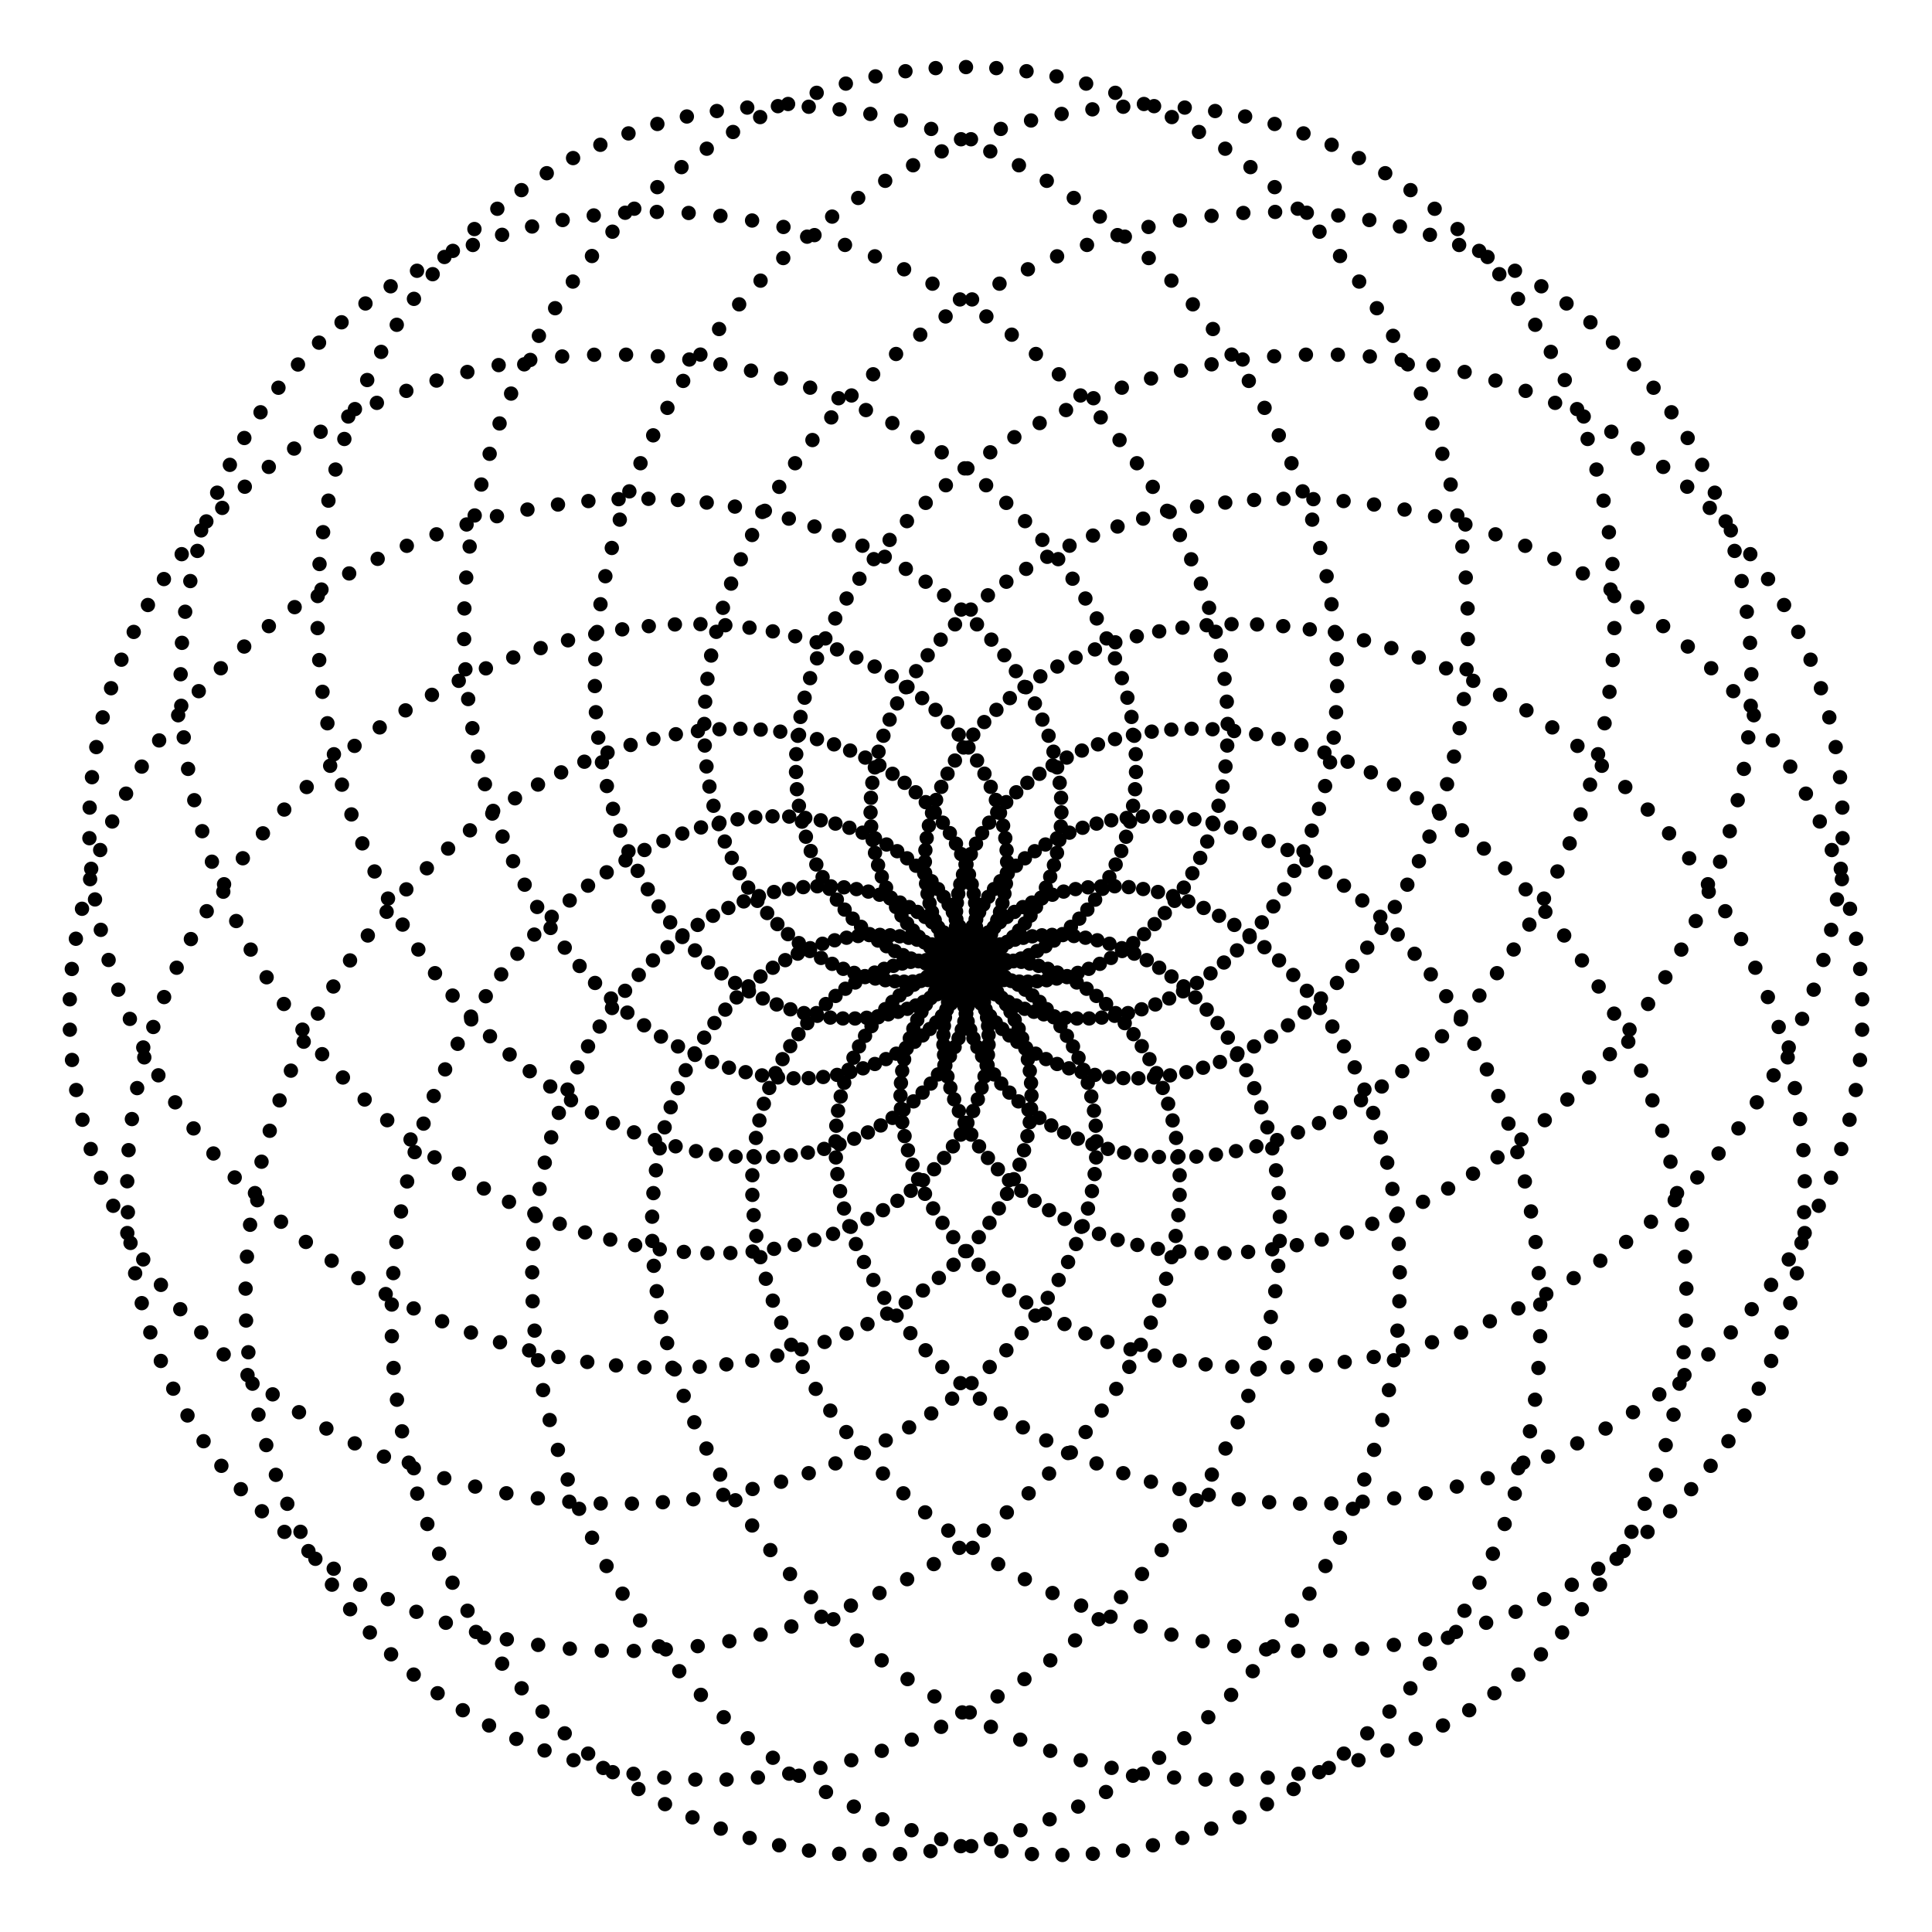 <svg id="Cardioid" viewBox="-540 -540 1080 1080" xmlns="http://www.w3.org/2000/svg"><defs><g id="cardioid" transform="rotate(90, 0, 0)"><circle cx="0" cy="0" r="3.512" stroke="hsl(0, 100%, 50%)" fill="hsl(0, 100%, 50%)"/><circle cx="0.194" cy="0.006" r="3.512" stroke="hsl(2.25, 100%, 50%)" fill="hsl(2.25, 100%, 50%)"/><circle cx="0.772" cy="0.052" r="3.512" stroke="hsl(4.5, 100%, 50%)" fill="hsl(4.5, 100%, 50%)"/><circle cx="1.729" cy="0.176" r="3.512" stroke="hsl(6.75, 100%, 50%)" fill="hsl(6.75, 100%, 50%)"/><circle cx="3.055" cy="0.416" r="3.512" stroke="hsl(9, 100%, 50%)" fill="hsl(9, 100%, 50%)"/><circle cx="4.735" cy="0.81" r="3.512" stroke="hsl(11.25, 100%, 50%)" fill="hsl(11.25, 100%, 50%)"/><circle cx="6.75" cy="1.393" r="3.512" stroke="hsl(13.5, 100%, 50%)" fill="hsl(13.5, 100%, 50%)"/><circle cx="9.079" cy="2.201" r="3.512" stroke="hsl(15.75, 100%, 50%)" fill="hsl(15.75, 100%, 50%)"/><circle cx="11.695" cy="3.267" r="3.512" stroke="hsl(18, 100%, 50%)" fill="hsl(18, 100%, 50%)"/><circle cx="14.57" cy="4.621" r="3.512" stroke="hsl(20.25, 100%, 50%)" fill="hsl(20.25, 100%, 50%)"/><circle cx="17.67" cy="6.292" r="3.512" stroke="hsl(22.5, 100%, 50%)" fill="hsl(22.5, 100%, 50%)"/><circle cx="20.959" cy="8.307" r="3.512" stroke="hsl(24.75, 100%, 50%)" fill="hsl(24.75, 100%, 50%)"/><circle cx="24.4" cy="10.688" r="3.512" stroke="hsl(27, 100%, 50%)" fill="hsl(27, 100%, 50%)"/><circle cx="27.951" cy="13.457" r="3.512" stroke="hsl(29.25, 100%, 50%)" fill="hsl(29.25, 100%, 50%)"/><circle cx="31.569" cy="16.631" r="3.512" stroke="hsl(31.5, 100%, 50%)" fill="hsl(31.5, 100%, 50%)"/><circle cx="35.207" cy="20.224" r="3.512" stroke="hsl(33.75, 100%, 50%)" fill="hsl(33.75, 100%, 50%)"/><circle cx="38.82" cy="24.247" r="3.512" stroke="hsl(36, 100%, 50%)" fill="hsl(36, 100%, 50%)"/><circle cx="42.36" cy="28.708" r="3.512" stroke="hsl(38.25, 100%, 50%)" fill="hsl(38.25, 100%, 50%)"/><circle cx="45.775" cy="33.61" r="3.512" stroke="hsl(40.5, 100%, 50%)" fill="hsl(40.5, 100%, 50%)"/><circle cx="49.017" cy="38.954" r="3.512" stroke="hsl(42.75, 100%, 50%)" fill="hsl(42.75, 100%, 50%)"/><circle cx="52.036" cy="44.735" r="3.512" stroke="hsl(45, 100%, 50%)" fill="hsl(45, 100%, 50%)"/><circle cx="54.78" cy="50.947" r="3.512" stroke="hsl(47.25, 100%, 50%)" fill="hsl(47.25, 100%, 50%)"/><circle cx="57.201" cy="57.577" r="3.512" stroke="hsl(49.5, 100%, 50%)" fill="hsl(49.5, 100%, 50%)"/><circle cx="59.249" cy="64.612" r="3.512" stroke="hsl(51.75, 100%, 50%)" fill="hsl(51.75, 100%, 50%)"/><circle cx="60.877" cy="72.034" r="3.512" stroke="hsl(54, 100%, 50%)" fill="hsl(54, 100%, 50%)"/><circle cx="62.037" cy="79.818" r="3.512" stroke="hsl(56.25, 100%, 50%)" fill="hsl(56.25, 100%, 50%)"/><circle cx="62.686" cy="87.942" r="3.512" stroke="hsl(58.5, 100%, 50%)" fill="hsl(58.5, 100%, 50%)"/><circle cx="62.78" cy="96.374" r="3.512" stroke="hsl(60.75, 100%, 50%)" fill="hsl(60.75, 100%, 50%)"/><circle cx="62.281" cy="105.084" r="3.512" stroke="hsl(63, 100%, 50%)" fill="hsl(63, 100%, 50%)"/><circle cx="61.151" cy="114.035" r="3.512" stroke="hsl(65.25, 100%, 50%)" fill="hsl(65.25, 100%, 50%)"/><circle cx="59.355" cy="123.19" r="3.512" stroke="hsl(67.5, 100%, 50%)" fill="hsl(67.5, 100%, 50%)"/><circle cx="56.863" cy="132.509" r="3.512" stroke="hsl(69.75, 100%, 50%)" fill="hsl(69.75, 100%, 50%)"/><circle cx="53.649" cy="141.947" r="3.512" stroke="hsl(72, 100%, 50%)" fill="hsl(72, 100%, 50%)"/><circle cx="49.688" cy="151.46" r="3.512" stroke="hsl(74.25, 100%, 50%)" fill="hsl(74.25, 100%, 50%)"/><circle cx="44.961" cy="161.001" r="3.512" stroke="hsl(76.5, 100%, 50%)" fill="hsl(76.5, 100%, 50%)"/><circle cx="39.454" cy="170.52" r="3.512" stroke="hsl(78.75, 100%, 50%)" fill="hsl(78.75, 100%, 50%)"/><circle cx="33.156" cy="179.967" r="3.512" stroke="hsl(81, 100%, 50%)" fill="hsl(81, 100%, 50%)"/><circle cx="26.06" cy="189.291" r="3.512" stroke="hsl(83.25, 100%, 50%)" fill="hsl(83.25, 100%, 50%)"/><circle cx="18.166" cy="198.439" r="3.512" stroke="hsl(85.5, 100%, 50%)" fill="hsl(85.5, 100%, 50%)"/><circle cx="9.477" cy="207.36" r="3.512" stroke="hsl(87.75, 100%, 50%)" fill="hsl(87.75, 100%, 50%)"/><circle cx="0" cy="216" r="3.512" stroke="hsl(90, 100%, 50%)" fill="hsl(90, 100%, 50%)"/><circle cx="-10.251" cy="224.307" r="3.512" stroke="hsl(92.25, 100%, 50%)" fill="hsl(92.25, 100%, 50%)"/><circle cx="-21.26" cy="232.229" r="3.512" stroke="hsl(94.5, 100%, 50%)" fill="hsl(94.5, 100%, 50%)"/><circle cx="-33.003" cy="239.715" r="3.512" stroke="hsl(96.75, 100%, 50%)" fill="hsl(96.75, 100%, 50%)"/><circle cx="-45.453" cy="246.714" r="3.512" stroke="hsl(99, 100%, 50%)" fill="hsl(99, 100%, 50%)"/><circle cx="-58.579" cy="253.179" r="3.512" stroke="hsl(101.25, 100%, 50%)" fill="hsl(101.25, 100%, 50%)"/><circle cx="-72.346" cy="259.063" r="3.512" stroke="hsl(103.5, 100%, 50%)" fill="hsl(103.5, 100%, 50%)"/><circle cx="-86.712" cy="264.32" r="3.512" stroke="hsl(105.75, 100%, 50%)" fill="hsl(105.75, 100%, 50%)"/><circle cx="-101.633" cy="268.909" r="3.512" stroke="hsl(108, 100%, 50%)" fill="hsl(108, 100%, 50%)"/><circle cx="-117.062" cy="272.79" r="3.512" stroke="hsl(110.25, 100%, 50%)" fill="hsl(110.25, 100%, 50%)"/><circle cx="-132.945" cy="275.925" r="3.512" stroke="hsl(112.5, 100%, 50%)" fill="hsl(112.5, 100%, 50%)"/><circle cx="-149.227" cy="278.283" r="3.512" stroke="hsl(114.75, 100%, 50%)" fill="hsl(114.75, 100%, 50%)"/><circle cx="-165.851" cy="279.831" r="3.512" stroke="hsl(117, 100%, 50%)" fill="hsl(117, 100%, 50%)"/><circle cx="-182.753" cy="280.544" r="3.512" stroke="hsl(119.25, 100%, 50%)" fill="hsl(119.25, 100%, 50%)"/><circle cx="-199.872" cy="280.399" r="3.512" stroke="hsl(121.5, 100%, 50%)" fill="hsl(121.5, 100%, 50%)"/><circle cx="-217.139" cy="279.376" r="3.512" stroke="hsl(123.75, 100%, 50%)" fill="hsl(123.75, 100%, 50%)"/><circle cx="-234.487" cy="277.462" r="3.512" stroke="hsl(126, 100%, 50%)" fill="hsl(126, 100%, 50%)"/><circle cx="-251.848" cy="274.644" r="3.512" stroke="hsl(128.25, 100%, 50%)" fill="hsl(128.25, 100%, 50%)"/><circle cx="-269.149" cy="270.918" r="3.512" stroke="hsl(130.5, 100%, 50%)" fill="hsl(130.5, 100%, 50%)"/><circle cx="-286.319" cy="266.281" r="3.512" stroke="hsl(132.75, 100%, 50%)" fill="hsl(132.75, 100%, 50%)"/><circle cx="-303.288" cy="260.735" r="3.512" stroke="hsl(135, 100%, 50%)" fill="hsl(135, 100%, 50%)"/><circle cx="-319.982" cy="254.288" r="3.512" stroke="hsl(137.25, 100%, 50%)" fill="hsl(137.25, 100%, 50%)"/><circle cx="-336.331" cy="246.951" r="3.512" stroke="hsl(139.5, 100%, 50%)" fill="hsl(139.5, 100%, 50%)"/><circle cx="-352.265" cy="238.74" r="3.512" stroke="hsl(141.75, 100%, 50%)" fill="hsl(141.75, 100%, 50%)"/><circle cx="-367.713" cy="229.676" r="3.512" stroke="hsl(144, 100%, 50%)" fill="hsl(144, 100%, 50%)"/><circle cx="-382.609" cy="219.782" r="3.512" stroke="hsl(146.25, 100%, 50%)" fill="hsl(146.25, 100%, 50%)"/><circle cx="-396.886" cy="209.088" r="3.512" stroke="hsl(148.5, 100%, 50%)" fill="hsl(148.5, 100%, 50%)"/><circle cx="-410.481" cy="197.627" r="3.512" stroke="hsl(150.75, 100%, 50%)" fill="hsl(150.75, 100%, 50%)"/><circle cx="-423.334" cy="185.436" r="3.512" stroke="hsl(153, 100%, 50%)" fill="hsl(153, 100%, 50%)"/><circle cx="-435.386" cy="172.554" r="3.512" stroke="hsl(155.25, 100%, 50%)" fill="hsl(155.25, 100%, 50%)"/><circle cx="-446.583" cy="159.027" r="3.512" stroke="hsl(157.5, 100%, 50%)" fill="hsl(157.5, 100%, 50%)"/><circle cx="-456.875" cy="144.902" r="3.512" stroke="hsl(159.75, 100%, 50%)" fill="hsl(159.75, 100%, 50%)"/><circle cx="-466.214" cy="130.228" r="3.512" stroke="hsl(162, 100%, 50%)" fill="hsl(162, 100%, 50%)"/><circle cx="-474.558" cy="115.061" r="3.512" stroke="hsl(164.25, 100%, 50%)" fill="hsl(164.25, 100%, 50%)"/><circle cx="-481.869" cy="99.455" r="3.512" stroke="hsl(166.5, 100%, 50%)" fill="hsl(166.5, 100%, 50%)"/><circle cx="-488.113" cy="83.469" r="3.512" stroke="hsl(168.75, 100%, 50%)" fill="hsl(168.75, 100%, 50%)"/><circle cx="-493.262" cy="67.164" r="3.512" stroke="hsl(171, 100%, 50%)" fill="hsl(171, 100%, 50%)"/><circle cx="-497.291" cy="50.6" r="3.512" stroke="hsl(173.25, 100%, 50%)" fill="hsl(173.25, 100%, 50%)"/><circle cx="-500.182" cy="33.842" r="3.512" stroke="hsl(175.5, 100%, 50%)" fill="hsl(175.5, 100%, 50%)"/><circle cx="-501.923" cy="16.954" r="3.512" stroke="hsl(177.75, 100%, 50%)" fill="hsl(177.75, 100%, 50%)"/><circle cx="-502.504" cy="0" r="3.512" stroke="hsl(180, 100%, 50%)" fill="hsl(180, 100%, 50%)"/><circle cx="-501.923" cy="-16.954" r="3.512" stroke="hsl(182.25, 100%, 50%)" fill="hsl(182.25, 100%, 50%)"/><circle cx="-500.182" cy="-33.842" r="3.512" stroke="hsl(184.5, 100%, 50%)" fill="hsl(184.5, 100%, 50%)"/><circle cx="-497.291" cy="-50.6" r="3.512" stroke="hsl(186.75, 100%, 50%)" fill="hsl(186.75, 100%, 50%)"/><circle cx="-493.262" cy="-67.164" r="3.512" stroke="hsl(189, 100%, 50%)" fill="hsl(189, 100%, 50%)"/><circle cx="-488.113" cy="-83.469" r="3.512" stroke="hsl(191.25, 100%, 50%)" fill="hsl(191.25, 100%, 50%)"/><circle cx="-481.869" cy="-99.455" r="3.512" stroke="hsl(193.5, 100%, 50%)" fill="hsl(193.5, 100%, 50%)"/><circle cx="-474.558" cy="-115.061" r="3.512" stroke="hsl(195.75, 100%, 50%)" fill="hsl(195.75, 100%, 50%)"/><circle cx="-466.214" cy="-130.228" r="3.512" stroke="hsl(198, 100%, 50%)" fill="hsl(198, 100%, 50%)"/><circle cx="-456.875" cy="-144.902" r="3.512" stroke="hsl(200.25, 100%, 50%)" fill="hsl(200.25, 100%, 50%)"/><circle cx="-446.583" cy="-159.027" r="3.512" stroke="hsl(202.5, 100%, 50%)" fill="hsl(202.5, 100%, 50%)"/><circle cx="-435.386" cy="-172.554" r="3.512" stroke="hsl(204.75, 100%, 50%)" fill="hsl(204.75, 100%, 50%)"/><circle cx="-423.334" cy="-185.436" r="3.512" stroke="hsl(207, 100%, 50%)" fill="hsl(207, 100%, 50%)"/><circle cx="-410.481" cy="-197.627" r="3.512" stroke="hsl(209.25, 100%, 50%)" fill="hsl(209.25, 100%, 50%)"/><circle cx="-396.886" cy="-209.088" r="3.512" stroke="hsl(211.5, 100%, 50%)" fill="hsl(211.5, 100%, 50%)"/><circle cx="-382.609" cy="-219.782" r="3.512" stroke="hsl(213.75, 100%, 50%)" fill="hsl(213.75, 100%, 50%)"/><circle cx="-367.713" cy="-229.676" r="3.512" stroke="hsl(216, 100%, 50%)" fill="hsl(216, 100%, 50%)"/><circle cx="-352.265" cy="-238.74" r="3.512" stroke="hsl(218.25, 100%, 50%)" fill="hsl(218.25, 100%, 50%)"/><circle cx="-336.331" cy="-246.951" r="3.512" stroke="hsl(220.5, 100%, 50%)" fill="hsl(220.5, 100%, 50%)"/><circle cx="-319.982" cy="-254.288" r="3.512" stroke="hsl(222.75, 100%, 50%)" fill="hsl(222.75, 100%, 50%)"/><circle cx="-303.288" cy="-260.735" r="3.512" stroke="hsl(225, 100%, 50%)" fill="hsl(225, 100%, 50%)"/><circle cx="-286.319" cy="-266.281" r="3.512" stroke="hsl(227.25, 100%, 50%)" fill="hsl(227.25, 100%, 50%)"/><circle cx="-269.149" cy="-270.918" r="3.512" stroke="hsl(229.5, 100%, 50%)" fill="hsl(229.5, 100%, 50%)"/><circle cx="-251.848" cy="-274.644" r="3.512" stroke="hsl(231.75, 100%, 50%)" fill="hsl(231.75, 100%, 50%)"/><circle cx="-234.487" cy="-277.462" r="3.512" stroke="hsl(234, 100%, 50%)" fill="hsl(234, 100%, 50%)"/><circle cx="-217.139" cy="-279.376" r="3.512" stroke="hsl(236.25, 100%, 50%)" fill="hsl(236.25, 100%, 50%)"/><circle cx="-199.872" cy="-280.399" r="3.512" stroke="hsl(238.5, 100%, 50%)" fill="hsl(238.5, 100%, 50%)"/><circle cx="-182.753" cy="-280.544" r="3.512" stroke="hsl(240.75, 100%, 50%)" fill="hsl(240.75, 100%, 50%)"/><circle cx="-165.851" cy="-279.831" r="3.512" stroke="hsl(243, 100%, 50%)" fill="hsl(243, 100%, 50%)"/><circle cx="-149.227" cy="-278.283" r="3.512" stroke="hsl(245.25, 100%, 50%)" fill="hsl(245.25, 100%, 50%)"/><circle cx="-132.945" cy="-275.925" r="3.512" stroke="hsl(247.5, 100%, 50%)" fill="hsl(247.5, 100%, 50%)"/><circle cx="-117.062" cy="-272.79" r="3.512" stroke="hsl(249.75, 100%, 50%)" fill="hsl(249.75, 100%, 50%)"/><circle cx="-101.633" cy="-268.909" r="3.512" stroke="hsl(252, 100%, 50%)" fill="hsl(252, 100%, 50%)"/><circle cx="-86.712" cy="-264.32" r="3.512" stroke="hsl(254.25, 100%, 50%)" fill="hsl(254.25, 100%, 50%)"/><circle cx="-72.346" cy="-259.063" r="3.512" stroke="hsl(256.5, 100%, 50%)" fill="hsl(256.5, 100%, 50%)"/><circle cx="-58.579" cy="-253.179" r="3.512" stroke="hsl(258.75, 100%, 50%)" fill="hsl(258.75, 100%, 50%)"/><circle cx="-45.453" cy="-246.714" r="3.512" stroke="hsl(261, 100%, 50%)" fill="hsl(261, 100%, 50%)"/><circle cx="-33.003" cy="-239.715" r="3.512" stroke="hsl(263.25, 100%, 50%)" fill="hsl(263.25, 100%, 50%)"/><circle cx="-21.26" cy="-232.229" r="3.512" stroke="hsl(265.5, 100%, 50%)" fill="hsl(265.5, 100%, 50%)"/><circle cx="-10.251" cy="-224.307" r="3.512" stroke="hsl(267.75, 100%, 50%)" fill="hsl(267.75, 100%, 50%)"/><circle cx="0" cy="-216" r="3.512" stroke="hsl(270, 100%, 50%)" fill="hsl(270, 100%, 50%)"/><circle cx="9.477" cy="-207.36" r="3.512" stroke="hsl(272.25, 100%, 50%)" fill="hsl(272.25, 100%, 50%)"/><circle cx="18.166" cy="-198.439" r="3.512" stroke="hsl(274.5, 100%, 50%)" fill="hsl(274.5, 100%, 50%)"/><circle cx="26.06" cy="-189.291" r="3.512" stroke="hsl(276.75, 100%, 50%)" fill="hsl(276.75, 100%, 50%)"/><circle cx="33.156" cy="-179.967" r="3.512" stroke="hsl(279, 100%, 50%)" fill="hsl(279, 100%, 50%)"/><circle cx="39.454" cy="-170.52" r="3.512" stroke="hsl(281.25, 100%, 50%)" fill="hsl(281.25, 100%, 50%)"/><circle cx="44.961" cy="-161.001" r="3.512" stroke="hsl(283.5, 100%, 50%)" fill="hsl(283.5, 100%, 50%)"/><circle cx="49.688" cy="-151.46" r="3.512" stroke="hsl(285.75, 100%, 50%)" fill="hsl(285.75, 100%, 50%)"/><circle cx="53.649" cy="-141.947" r="3.512" stroke="hsl(288, 100%, 50%)" fill="hsl(288, 100%, 50%)"/><circle cx="56.863" cy="-132.509" r="3.512" stroke="hsl(290.25, 100%, 50%)" fill="hsl(290.25, 100%, 50%)"/><circle cx="59.355" cy="-123.19" r="3.512" stroke="hsl(292.5, 100%, 50%)" fill="hsl(292.5, 100%, 50%)"/><circle cx="61.151" cy="-114.035" r="3.512" stroke="hsl(294.75, 100%, 50%)" fill="hsl(294.75, 100%, 50%)"/><circle cx="62.281" cy="-105.084" r="3.512" stroke="hsl(297, 100%, 50%)" fill="hsl(297, 100%, 50%)"/><circle cx="62.78" cy="-96.374" r="3.512" stroke="hsl(299.25, 100%, 50%)" fill="hsl(299.25, 100%, 50%)"/><circle cx="62.686" cy="-87.942" r="3.512" stroke="hsl(301.5, 100%, 50%)" fill="hsl(301.5, 100%, 50%)"/><circle cx="62.037" cy="-79.818" r="3.512" stroke="hsl(303.75, 100%, 50%)" fill="hsl(303.75, 100%, 50%)"/><circle cx="60.877" cy="-72.034" r="3.512" stroke="hsl(306, 100%, 50%)" fill="hsl(306, 100%, 50%)"/><circle cx="59.249" cy="-64.612" r="3.512" stroke="hsl(308.25, 100%, 50%)" fill="hsl(308.25, 100%, 50%)"/><circle cx="57.201" cy="-57.577" r="3.512" stroke="hsl(310.5, 100%, 50%)" fill="hsl(310.5, 100%, 50%)"/><circle cx="54.78" cy="-50.947" r="3.512" stroke="hsl(312.75, 100%, 50%)" fill="hsl(312.75, 100%, 50%)"/><circle cx="52.036" cy="-44.735" r="3.512" stroke="hsl(315, 100%, 50%)" fill="hsl(315, 100%, 50%)"/><circle cx="49.017" cy="-38.954" r="3.512" stroke="hsl(317.25, 100%, 50%)" fill="hsl(317.25, 100%, 50%)"/><circle cx="45.775" cy="-33.61" r="3.512" stroke="hsl(319.5, 100%, 50%)" fill="hsl(319.5, 100%, 50%)"/><circle cx="42.36" cy="-28.708" r="3.512" stroke="hsl(321.75, 100%, 50%)" fill="hsl(321.75, 100%, 50%)"/><circle cx="38.82" cy="-24.247" r="3.512" stroke="hsl(324, 100%, 50%)" fill="hsl(324, 100%, 50%)"/><circle cx="35.207" cy="-20.224" r="3.512" stroke="hsl(326.25, 100%, 50%)" fill="hsl(326.25, 100%, 50%)"/><circle cx="31.569" cy="-16.631" r="3.512" stroke="hsl(328.5, 100%, 50%)" fill="hsl(328.5, 100%, 50%)"/><circle cx="27.951" cy="-13.457" r="3.512" stroke="hsl(330.75, 100%, 50%)" fill="hsl(330.75, 100%, 50%)"/><circle cx="24.4" cy="-10.688" r="3.512" stroke="hsl(333, 100%, 50%)" fill="hsl(333, 100%, 50%)"/><circle cx="20.959" cy="-8.307" r="3.512" stroke="hsl(335.25, 100%, 50%)" fill="hsl(335.25, 100%, 50%)"/><circle cx="17.67" cy="-6.292" r="3.512" stroke="hsl(337.5, 100%, 50%)" fill="hsl(337.5, 100%, 50%)"/><circle cx="14.57" cy="-4.621" r="3.512" stroke="hsl(339.75, 100%, 50%)" fill="hsl(339.75, 100%, 50%)"/><circle cx="11.695" cy="-3.267" r="3.512" stroke="hsl(342, 100%, 50%)" fill="hsl(342, 100%, 50%)"/><circle cx="9.079" cy="-2.201" r="3.512" stroke="hsl(344.25, 100%, 50%)" fill="hsl(344.25, 100%, 50%)"/><circle cx="6.75" cy="-1.393" r="3.512" stroke="hsl(346.5, 100%, 50%)" fill="hsl(346.5, 100%, 50%)"/><circle cx="4.735" cy="-0.81" r="3.512" stroke="hsl(348.75, 100%, 50%)" fill="hsl(348.75, 100%, 50%)"/><circle cx="3.055" cy="-0.416" r="3.512" stroke="hsl(351, 100%, 50%)" fill="hsl(351, 100%, 50%)"/><circle cx="1.729" cy="-0.176" r="3.512" stroke="hsl(353.25, 100%, 50%)" fill="hsl(353.25, 100%, 50%)"/><circle cx="0.772" cy="-0.052" r="3.512" stroke="hsl(355.5, 100%, 50%)" fill="hsl(355.5, 100%, 50%)"/><circle cx="0.194" cy="-0.006" r="3.512" stroke="hsl(357.75, 100%, 50%)" fill="hsl(357.75, 100%, 50%)"/></g></defs><use xmlns:xlink="http://www.w3.org/1999/xlink" xlink:href="#cardioid" transform="rotate(0, 0, 0)"/><use xmlns:xlink="http://www.w3.org/1999/xlink" xlink:href="#cardioid" transform="rotate(24, 0, 0)"/><use xmlns:xlink="http://www.w3.org/1999/xlink" xlink:href="#cardioid" transform="rotate(48, 0, 0)"/><use xmlns:xlink="http://www.w3.org/1999/xlink" xlink:href="#cardioid" transform="rotate(72, 0, 0)"/><use xmlns:xlink="http://www.w3.org/1999/xlink" xlink:href="#cardioid" transform="rotate(96, 0, 0)"/><use xmlns:xlink="http://www.w3.org/1999/xlink" xlink:href="#cardioid" transform="rotate(120, 0, 0)"/><use xmlns:xlink="http://www.w3.org/1999/xlink" xlink:href="#cardioid" transform="rotate(144, 0, 0)"/><use xmlns:xlink="http://www.w3.org/1999/xlink" xlink:href="#cardioid" transform="rotate(168, 0, 0)"/><use xmlns:xlink="http://www.w3.org/1999/xlink" xlink:href="#cardioid" transform="rotate(192, 0, 0)"/><use xmlns:xlink="http://www.w3.org/1999/xlink" xlink:href="#cardioid" transform="rotate(216, 0, 0)"/><use xmlns:xlink="http://www.w3.org/1999/xlink" xlink:href="#cardioid" transform="rotate(240, 0, 0)"/><use xmlns:xlink="http://www.w3.org/1999/xlink" xlink:href="#cardioid" transform="rotate(264, 0, 0)"/><use xmlns:xlink="http://www.w3.org/1999/xlink" xlink:href="#cardioid" transform="rotate(288, 0, 0)"/><use xmlns:xlink="http://www.w3.org/1999/xlink" xlink:href="#cardioid" transform="rotate(312, 0, 0)"/><use xmlns:xlink="http://www.w3.org/1999/xlink" xlink:href="#cardioid" transform="rotate(336, 0, 0)"/></svg>